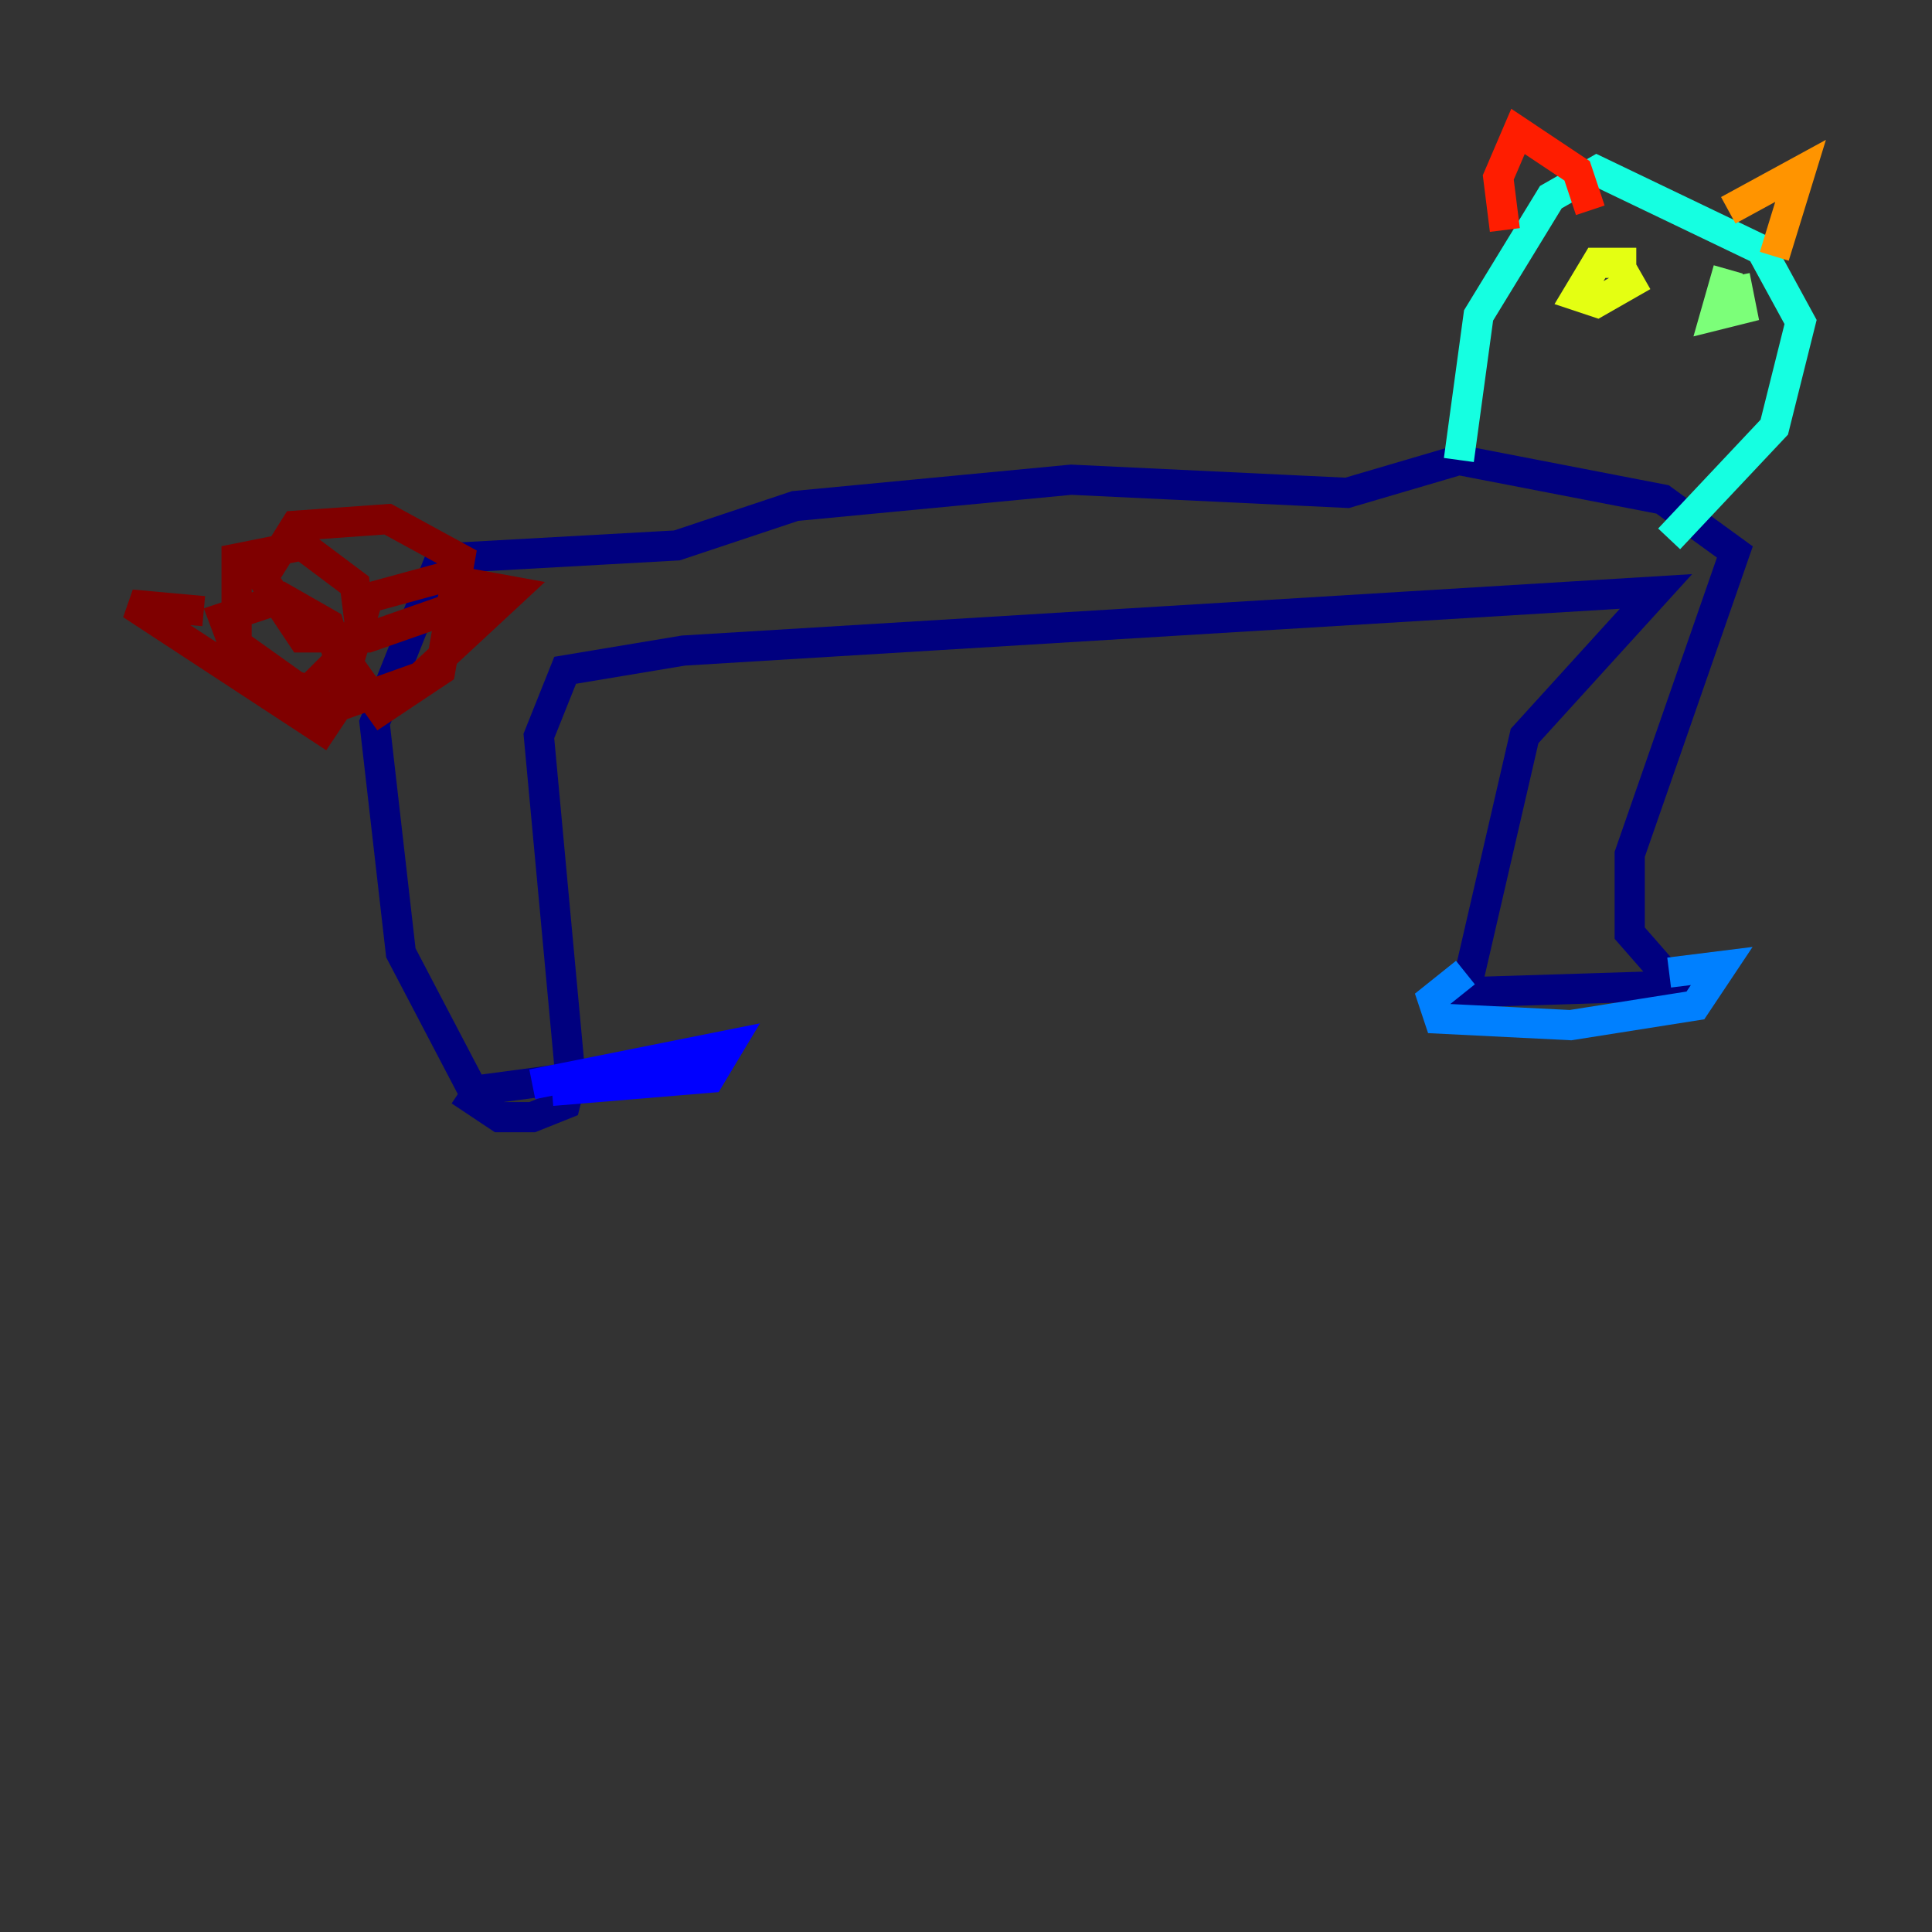 <?xml version="1.0" encoding="utf-8" ?>
<svg baseProfile="tiny" height="128" version="1.2" viewBox="0,0,128,128" width="128" xmlns="http://www.w3.org/2000/svg" xmlns:ev="http://www.w3.org/2001/xml-events" xmlns:xlink="http://www.w3.org/1999/xlink"><rect x="0" y="0" width="128" height="128" fill="#333333" stroke="none"/><defs /><polyline fill="none" points="37.878,72.272 35.701,48.762 37.442,44.408 45.279,43.102 109.714,39.184 101.007,48.762 97.088,65.742 111.02,65.306 107.973,61.823 107.973,56.599 114.939,36.571 110.15,33.088 96.653,30.476 89.252,32.653 70.966,31.782 52.68,33.524 44.843,36.136 29.17,37.007 24.816,47.891 26.558,63.129 31.347,72.272 37.878,71.401 37.442,73.143 35.265,74.014 33.088,74.014 30.476,72.272" stroke="#00007f" stroke-width="2" /><polyline fill="none" points="35.265,71.837 48.327,69.225 47.02,71.401 36.571,72.272" stroke="#0000ff" stroke-width="2" /><polyline fill="none" points="110.585,64.435 114.068,64.0 112.326,66.612 104.054,67.918 95.347,67.483 94.912,66.177 97.088,64.435" stroke="#0080ff" stroke-width="2" /><polyline fill="none" points="96.653,30.476 97.959,20.898 102.748,13.061 105.796,11.32 116.68,16.544 119.293,21.333 117.551,28.299 110.585,35.701" stroke="#15ffe1" stroke-width="2" /><polyline fill="none" points="114.503,17.85 113.633,20.898 115.374,20.463 114.939,18.286" stroke="#7cff79" stroke-width="2" /><polyline fill="none" points="108.408,17.415 105.796,17.415 104.49,19.592 105.796,20.027 108.844,18.286" stroke="#e4ff12" stroke-width="2" /><polyline fill="none" points="114.503,13.932 119.293,11.32 117.551,16.98" stroke="#ff9400" stroke-width="2" /><polyline fill="none" points="105.361,13.932 104.49,11.32 100.571,8.707 99.265,11.755 99.701,15.238" stroke="#ff1d00" stroke-width="2" /><polyline fill="none" points="33.088,39.184 24.381,42.231 20.027,42.231 17.415,38.313 19.592,34.83 25.687,34.395 30.476,37.007 29.17,44.408 25.252,47.02 23.075,43.973 24.381,39.619 29.17,38.313 33.959,39.184 27.864,44.843 21.769,47.02 15.674,42.667 15.674,37.007 20.027,36.136 23.51,38.748 23.946,42.231 20.463,45.714 16.109,44.408 14.803,40.925 18.721,39.619 21.769,41.361 23.075,45.714 21.333,48.327 8.707,40.054 13.497,40.49" stroke="#7f0000" stroke-width="2" /></svg>